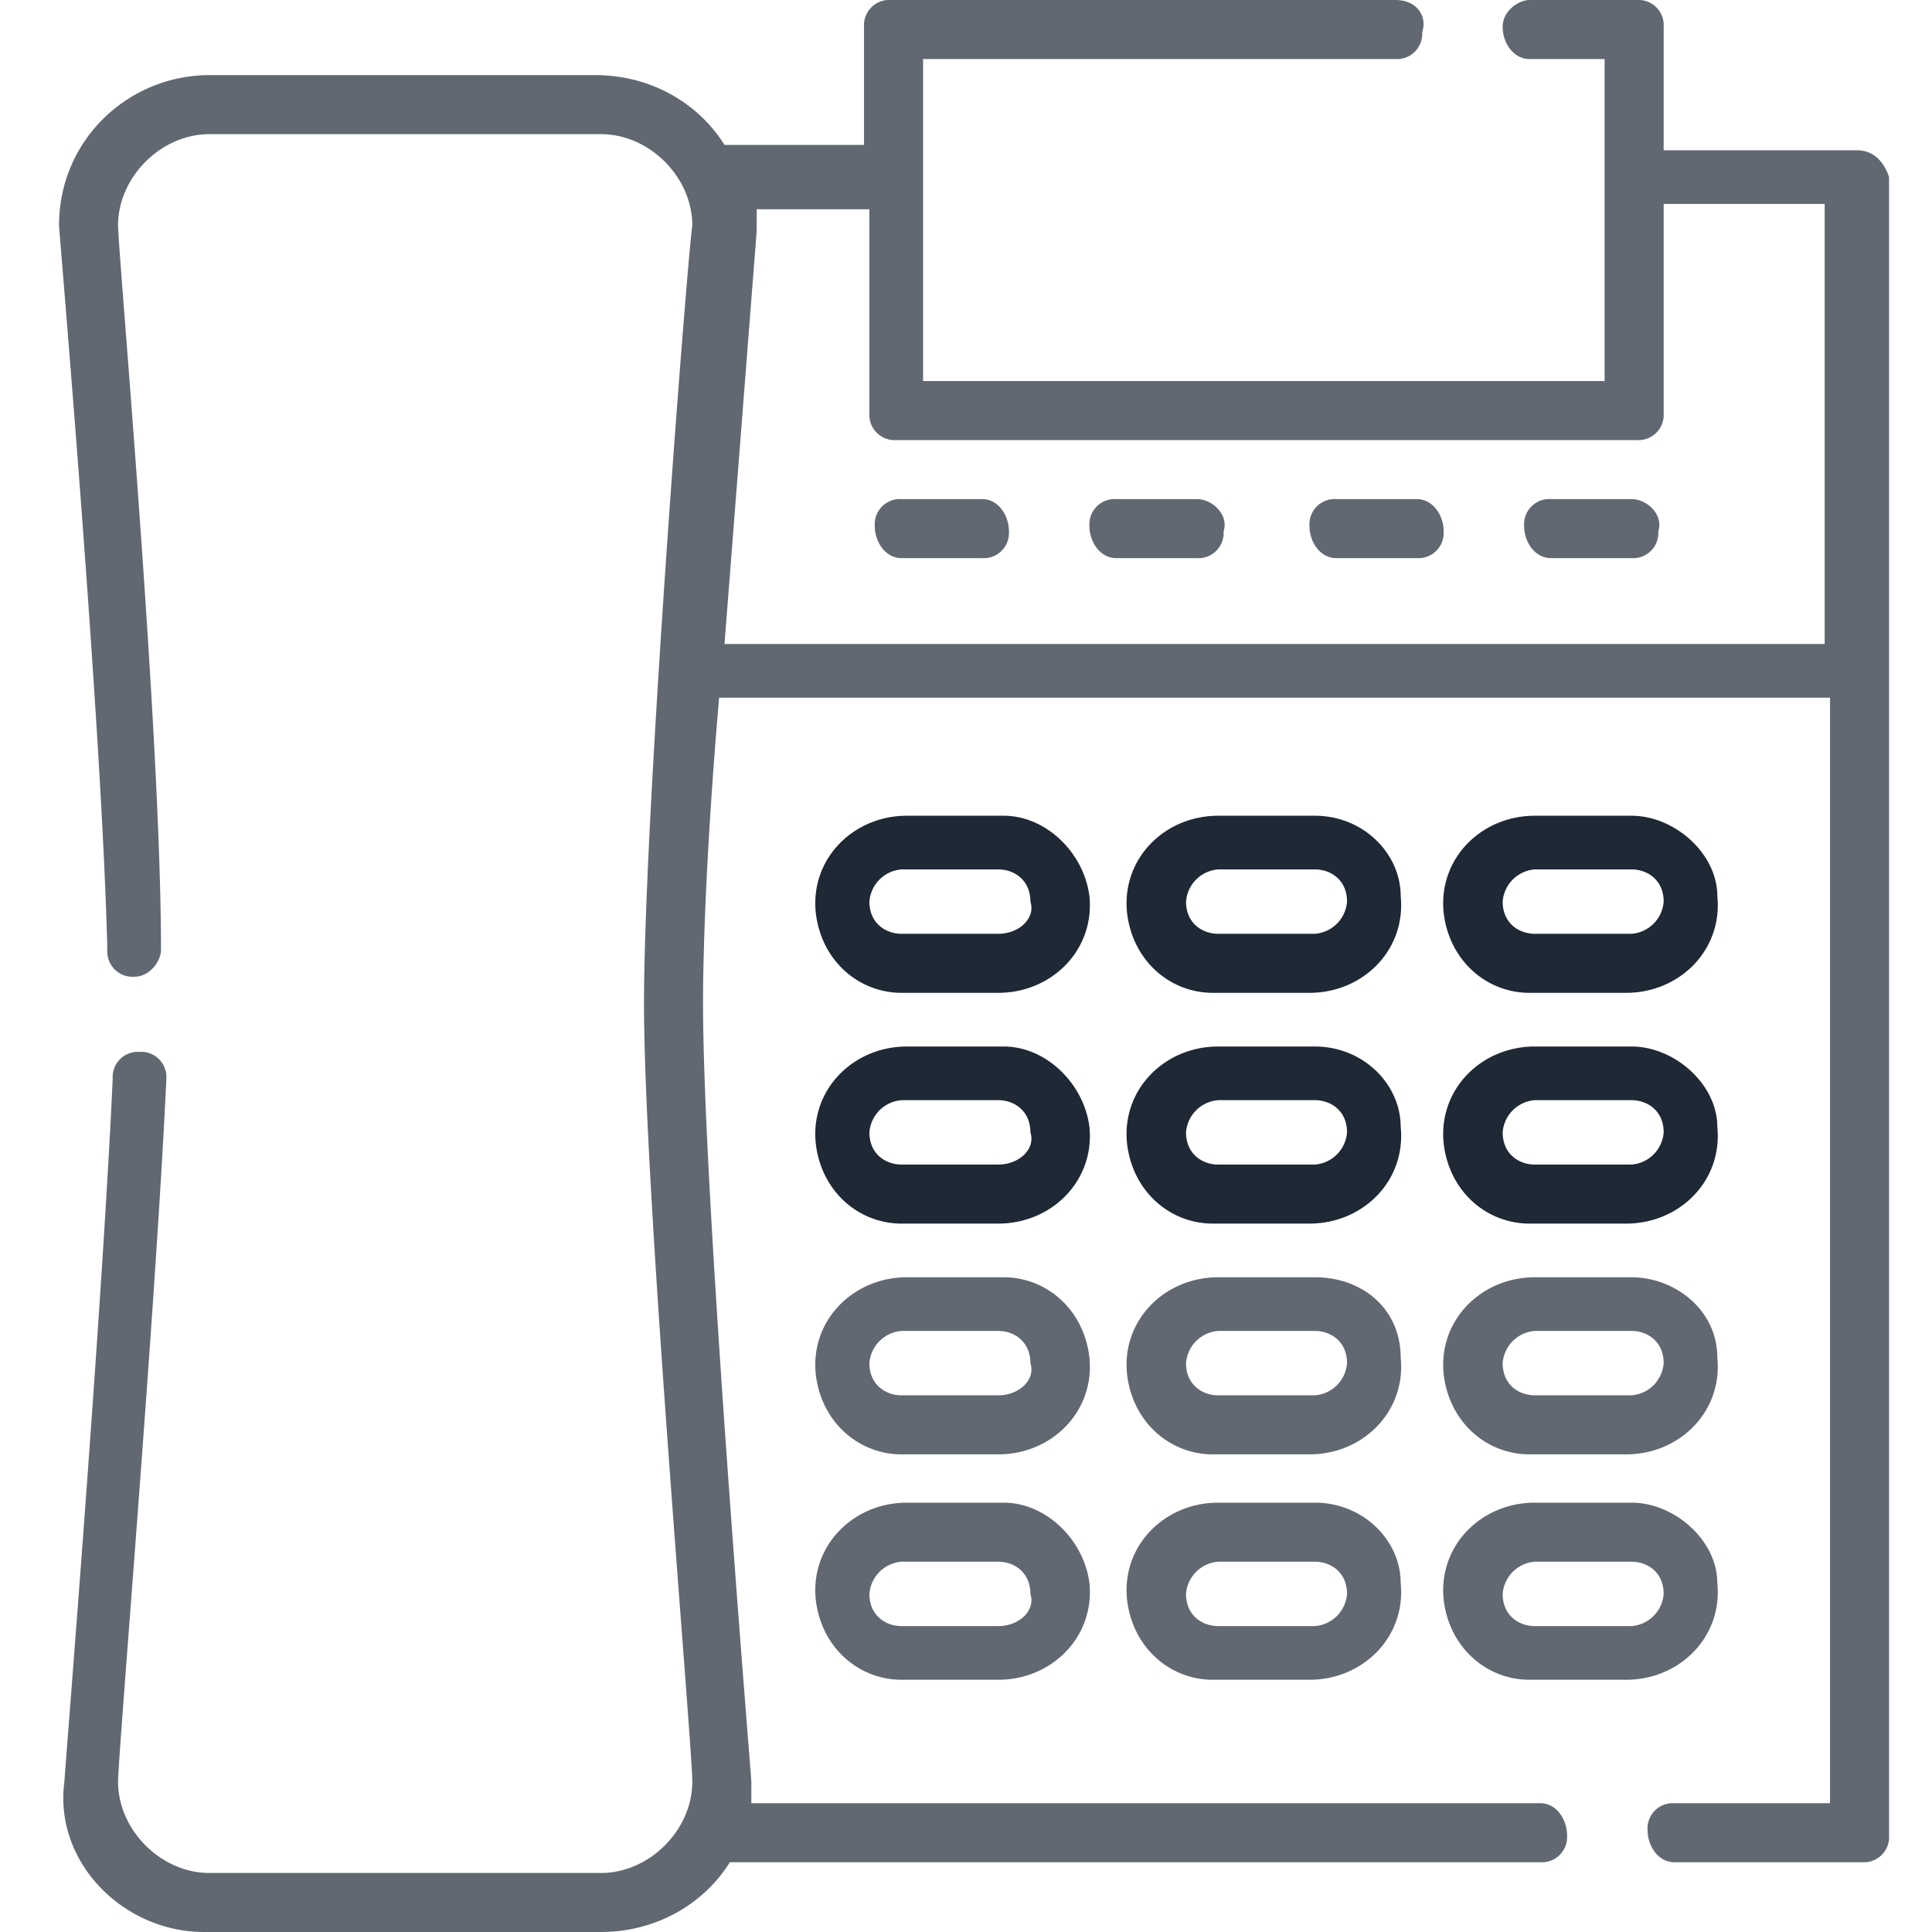 <svg xmlns="http://www.w3.org/2000/svg" xmlns:xlink="http://www.w3.org/1999/xlink" viewBox="0 0 36 36"><g fill="#1f2835"><path d="M34.6 2.8H31V.5a.47.47 0 0 0-.5-.5h-2c-.2 0-.5.2-.5.5s.2.6.5.6h1.4v6H17.2v-6H26a.47.47 0 0 0 .5-.5c.1-.3-.1-.6-.5-.6h-9.4a.47.47 0 0 0-.5.5v2.2h-2.6c-.5-.8-1.4-1.3-2.4-1.3H3.9c-1.5 0-2.8 1.2-2.8 2.8 0 .1.8 9.3.9 13.5a.47.47 0 0 0 .5.5c.3 0 .5-.3.5-.5 0-4.1-.8-13-.8-13.5 0-.9.8-1.7 1.7-1.7h7.3c.9 0 1.7.8 1.7 1.7-.1.7-.9 11-.9 14.5s.9 13.8.9 14.5c0 .9-.8 1.7-1.7 1.7H3.9c-.9 0-1.7-.8-1.7-1.7 0-.5.7-8.8.9-13.1a.47.47 0 0 0-.5-.5.47.47 0 0 0-.5.5c-.2 4.4-.9 13-.9 13.1C1 34.7 2.3 36 3.8 36h7.4c1 0 1.9-.5 2.4-1.3h15.1a.47.47 0 0 0 .5-.5c0-.3-.2-.6-.5-.6H14v-.4c0-.1-.9-10.9-.9-14.5 0-1.3.1-3.4.3-5.7h20.7v20.6h-2.9a.47.47 0 0 0-.5.5c0 .3.2.6.5.6h3.5a.47.47 0 0 0 .5-.5V3.3c-.1-.3-.3-.5-.6-.5zm-.5 9.2H13.5l.6-7.7v-.4h2.1v3.8a.47.47 0 0 0 .5.5h13.8a.47.47 0 0 0 .5-.5V3.8h3V12z" opacity=".7"/><use xlink:href="#B" opacity=".7"/><use xlink:href="#C" opacity=".7"/><use xlink:href="#D" opacity=".7"/><use xlink:href="#B" y="4.3" opacity=".7"/><use xlink:href="#C" y="4.3" opacity=".7"/><use xlink:href="#D" y="4.3" opacity=".7"/><path d="M30.4 23.8h-1.8c-1 0-1.8.8-1.7 1.8.1.9.8 1.5 1.6 1.5h1.8c1 0 1.8-.8 1.7-1.8 0-.9-.8-1.5-1.6-1.5zm0 2.2h-1.8c-.3 0-.6-.2-.6-.6a.65.65 0 0 1 .6-.6h1.8c.3 0 .6.2.6.6a.65.65 0 0 1-.6.6zm-5.9-2.2h-1.8c-1 0-1.8.8-1.7 1.8.1.9.8 1.5 1.6 1.5h1.8c1 0 1.8-.8 1.7-1.8 0-.9-.7-1.5-1.6-1.5zm0 2.2h-1.8c-.3 0-.6-.2-.6-.6a.65.65 0 0 1 .6-.6h1.8c.3 0 .6.2.6.6a.65.65 0 0 1-.6.6z" opacity=".7"/><path d="M18.7 23.8h-1.8c-1 0-1.8.8-1.7 1.8.1.9.8 1.5 1.6 1.5h1.8c1 0 1.8-.8 1.7-1.8-.1-.9-.8-1.5-1.6-1.5zm-.1 2.2h-1.8c-.3 0-.6-.2-.6-.6a.65.65 0 0 1 .6-.6h1.8c.3 0 .6.2.6.6.1.3-.2.6-.6.6zm11.8 2h-1.8c-1 0-1.8.8-1.7 1.8.1.9.8 1.5 1.6 1.5h1.8c1 0 1.8-.8 1.7-1.8 0-.8-.8-1.5-1.6-1.5zm0 2.3h-1.8c-.3 0-.6-.2-.6-.6a.65.65 0 0 1 .6-.6h1.8c.3 0 .6.2.6.6a.65.65 0 0 1-.6.6zM24.5 28h-1.8c-1 0-1.8.8-1.7 1.8.1.9.8 1.5 1.6 1.5h1.8c1 0 1.8-.8 1.7-1.8 0-.8-.7-1.5-1.6-1.5zm0 2.3h-1.8c-.3 0-.6-.2-.6-.6a.65.65 0 0 1 .6-.6h1.8c.3 0 .6.2.6.6a.65.65 0 0 1-.6.6zM18.7 28h-1.8c-1 0-1.8.8-1.7 1.8.1.9.8 1.5 1.6 1.5h1.8c1 0 1.8-.8 1.7-1.8-.1-.8-.8-1.5-1.6-1.5zm-.1 2.3h-1.8c-.3 0-.6-.2-.6-.6a.65.65 0 0 1 .6-.6h1.8c.3 0 .6.2.6.6.1.3-.2.6-.6.6zm-.3-21h-1.5a.47.47 0 0 0-.5.5c0 .3.2.6.5.6h1.5a.47.47 0 0 0 .5-.5c0-.3-.2-.6-.5-.6zm4 0h-1.5a.47.47 0 0 0-.5.5c0 .3.2.6.5.6h1.5a.47.47 0 0 0 .5-.5c.1-.3-.2-.6-.5-.6zm4.1 0h-1.5a.47.47 0 0 0-.5.5c0 .3.2.6.5.6h1.5a.47.47 0 0 0 .5-.5c0-.3-.2-.6-.5-.6zm4 0h-1.5a.47.47 0 0 0-.5.5c0 .3.2.6.5.6h1.5a.47.47 0 0 0 .5-.5c.1-.3-.2-.6-.5-.6z" opacity=".7"/></g><defs ><path id="B" d="M30.4 15.2h-1.8c-1 0-1.8.8-1.7 1.8.1.9.8 1.5 1.6 1.5h1.8c1 0 1.8-.8 1.7-1.8 0-.8-.8-1.5-1.6-1.5zm0 2.2h-1.8c-.3 0-.6-.2-.6-.6a.65.65 0 0 1 .6-.6h1.8c.3 0 .6.2.6.6a.65.65 0 0 1-.6.6z"/><path id="C" d="M24.5 15.2h-1.8c-1 0-1.8.8-1.7 1.8.1.9.8 1.5 1.6 1.5h1.8c1 0 1.8-.8 1.7-1.8 0-.8-.7-1.5-1.6-1.5zm0 2.2h-1.8c-.3 0-.6-.2-.6-.6a.65.65 0 0 1 .6-.6h1.8c.3 0 .6.2.6.6a.65.65 0 0 1-.6.6z"/><path id="D" d="M18.7 15.2h-1.8c-1 0-1.8.8-1.7 1.8.1.9.8 1.5 1.6 1.5h1.8c1 0 1.8-.8 1.7-1.8-.1-.8-.8-1.5-1.6-1.5zm-.1 2.2h-1.8c-.3 0-.6-.2-.6-.6a.65.65 0 0 1 .6-.6h1.8c.3 0 .6.2.6.6.1.3-.2.6-.6.6z"/></defs></svg>